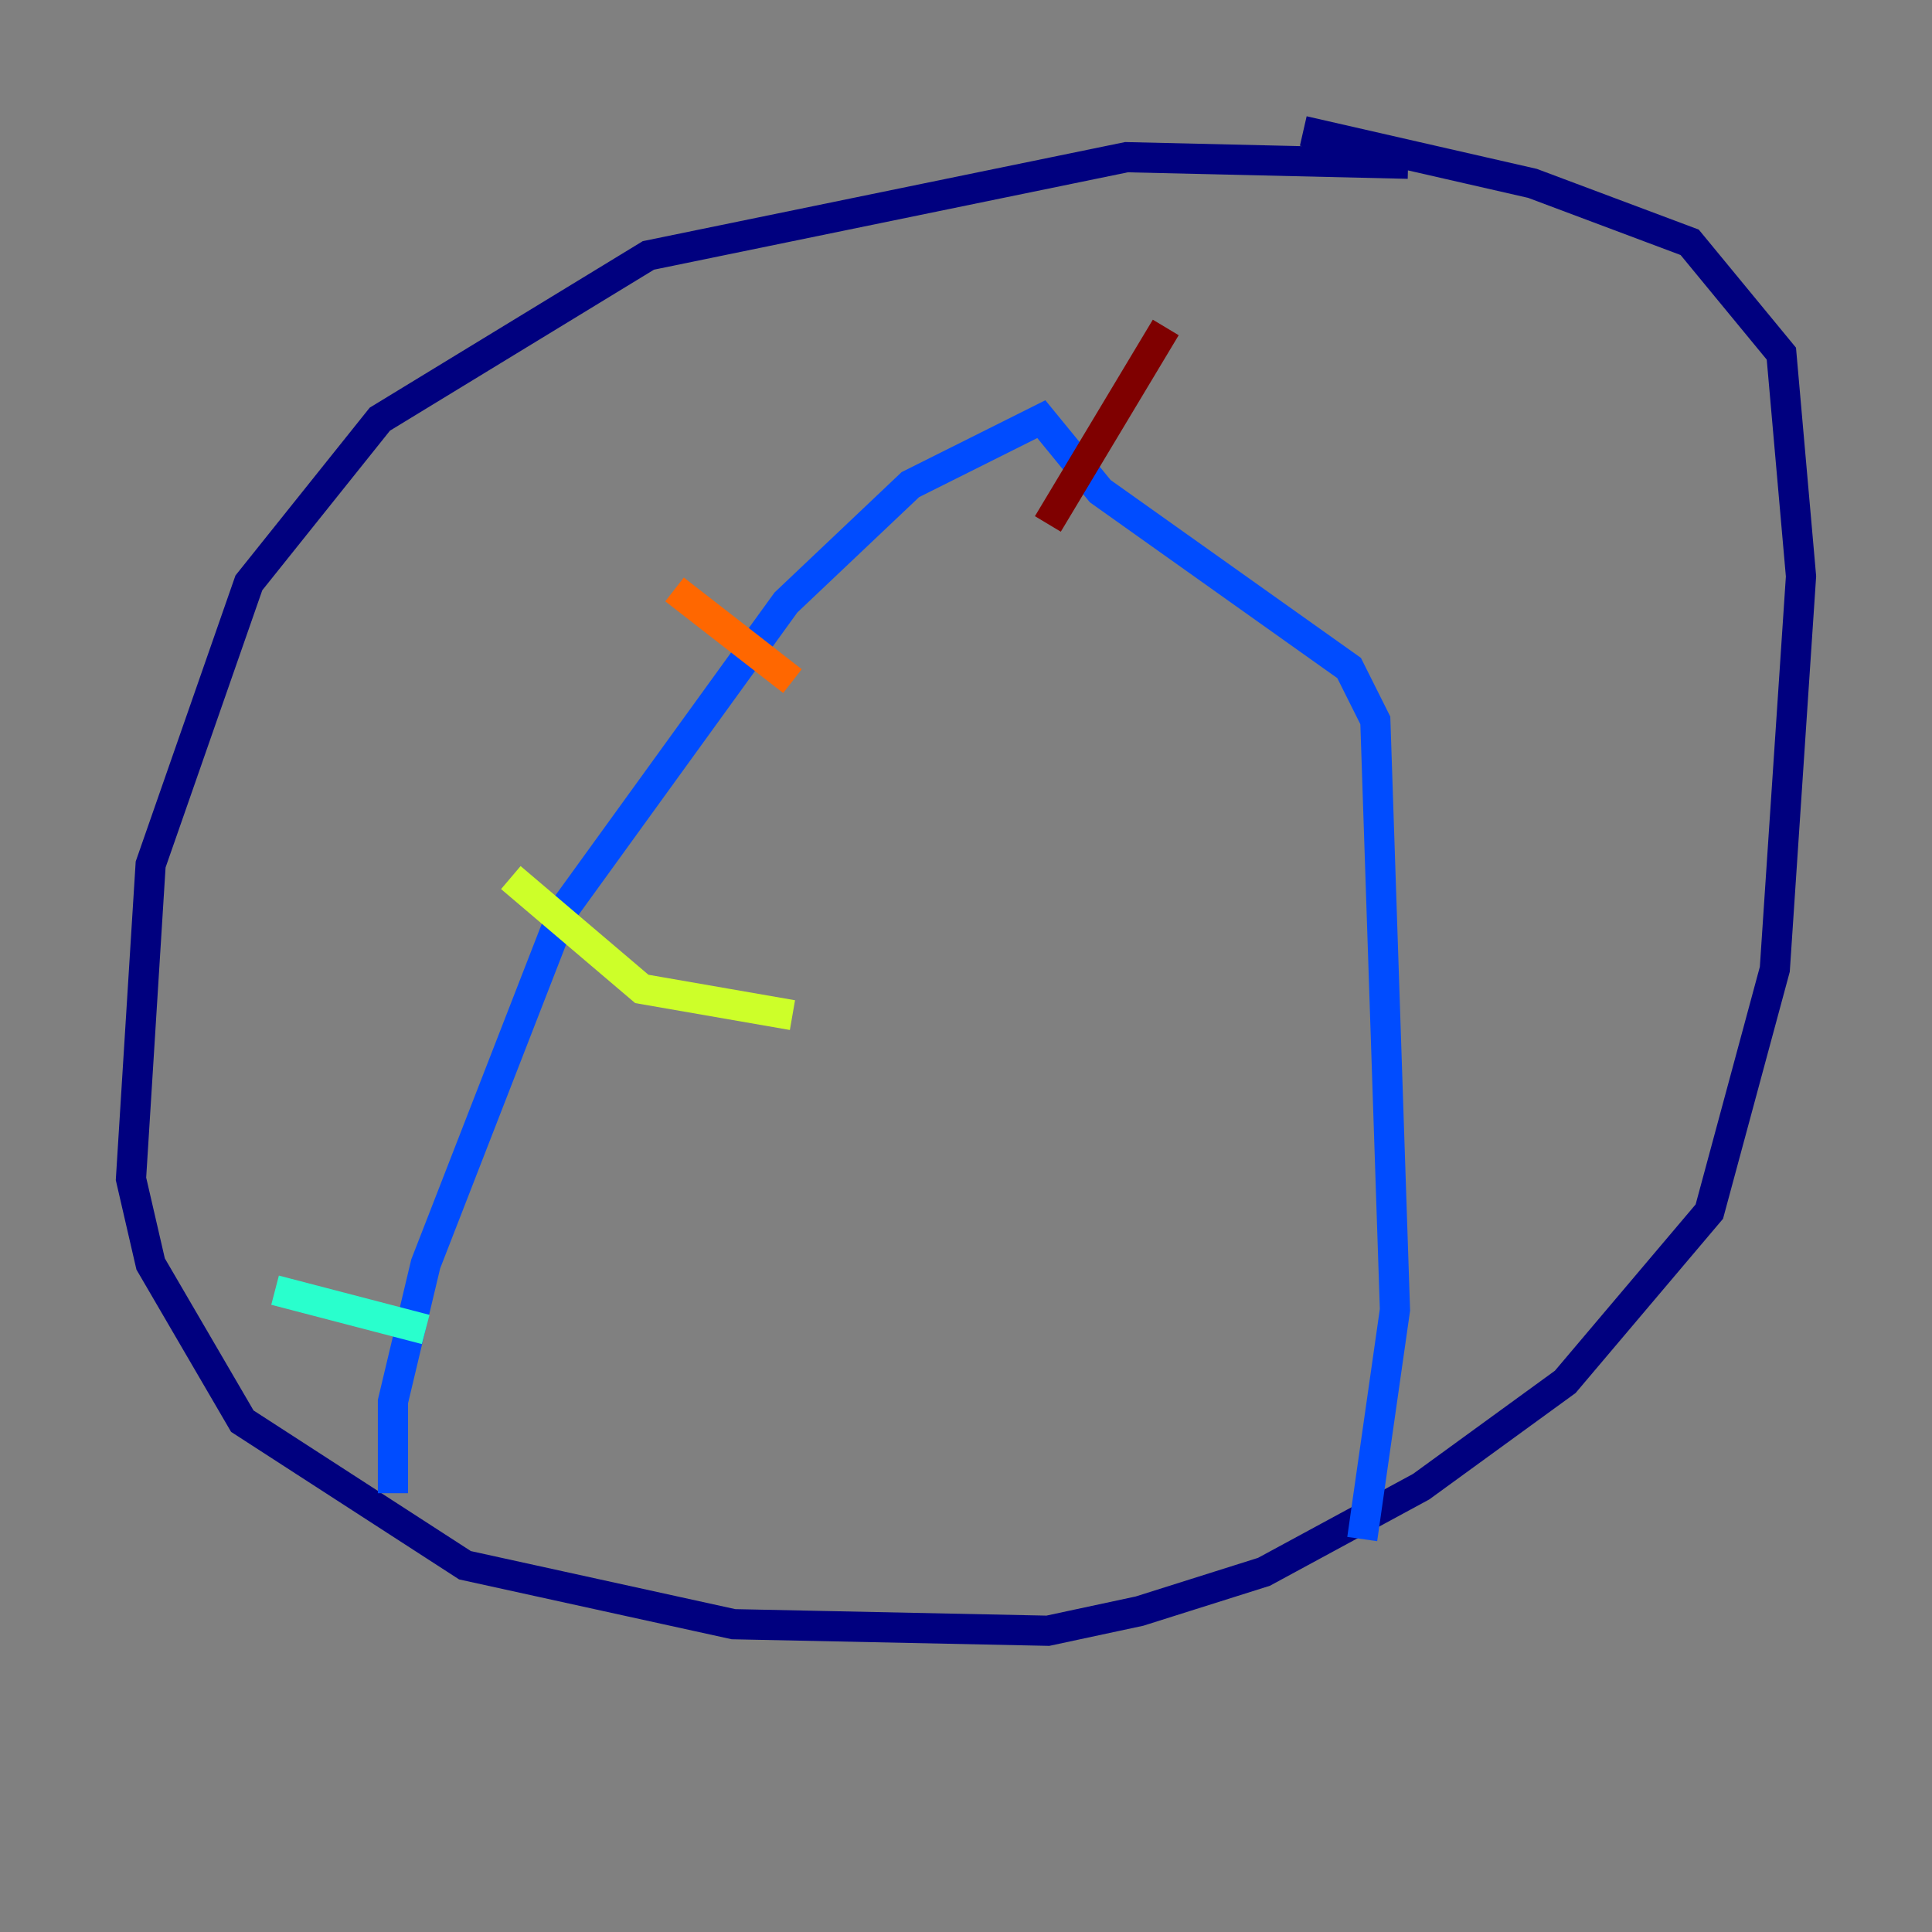 <?xml version="1.0" encoding="utf-8" ?>
<svg baseProfile="tiny" height="128" version="1.2" viewBox="0,0,128,128" width="128" xmlns="http://www.w3.org/2000/svg" xmlns:ev="http://www.w3.org/2001/xml-events" xmlns:xlink="http://www.w3.org/1999/xlink"><rect x="0" y="0" width="128" height="128" fill="#808080" stroke="none"/><defs /><polyline fill="none" points="93.288,10.848 74.63,10.414 42.956,16.922 25.166,27.77 16.488,38.617 9.98,57.275 8.678,78.102 9.98,83.742 16.054,94.156 30.807,103.702 48.597,107.607 69.424,108.041 75.498,106.739 83.742,104.136 94.156,98.495 103.702,91.552 113.248,80.271 117.586,64.217 119.322,38.183 118.02,23.43 111.946,16.054 101.532,12.149 86.346,8.678" stroke="#00007f" stroke-width="2" /><polyline fill="none" points="26.034,98.929 26.034,92.854 28.203,83.742 37.315,60.312 52.068,39.919 60.312,32.108 68.99,27.77 72.895,32.542 89.383,44.258 91.119,47.729 92.42,86.78 90.251,101.966" stroke="#004cff" stroke-width="2" /><polyline fill="none" points="18.224,85.478 28.203,88.081" stroke="#29ffcd" stroke-width="2" /><polyline fill="none" points="33.844,58.142 42.522,65.519 52.502,67.254" stroke="#cdff29" stroke-width="2" /><polyline fill="none" points="44.691,39.051 52.502,45.125" stroke="#ff6700" stroke-width="2" /><polyline fill="none" points="77.234,21.695 69.424,34.712" stroke="#7f0000" stroke-width="2" /></svg>